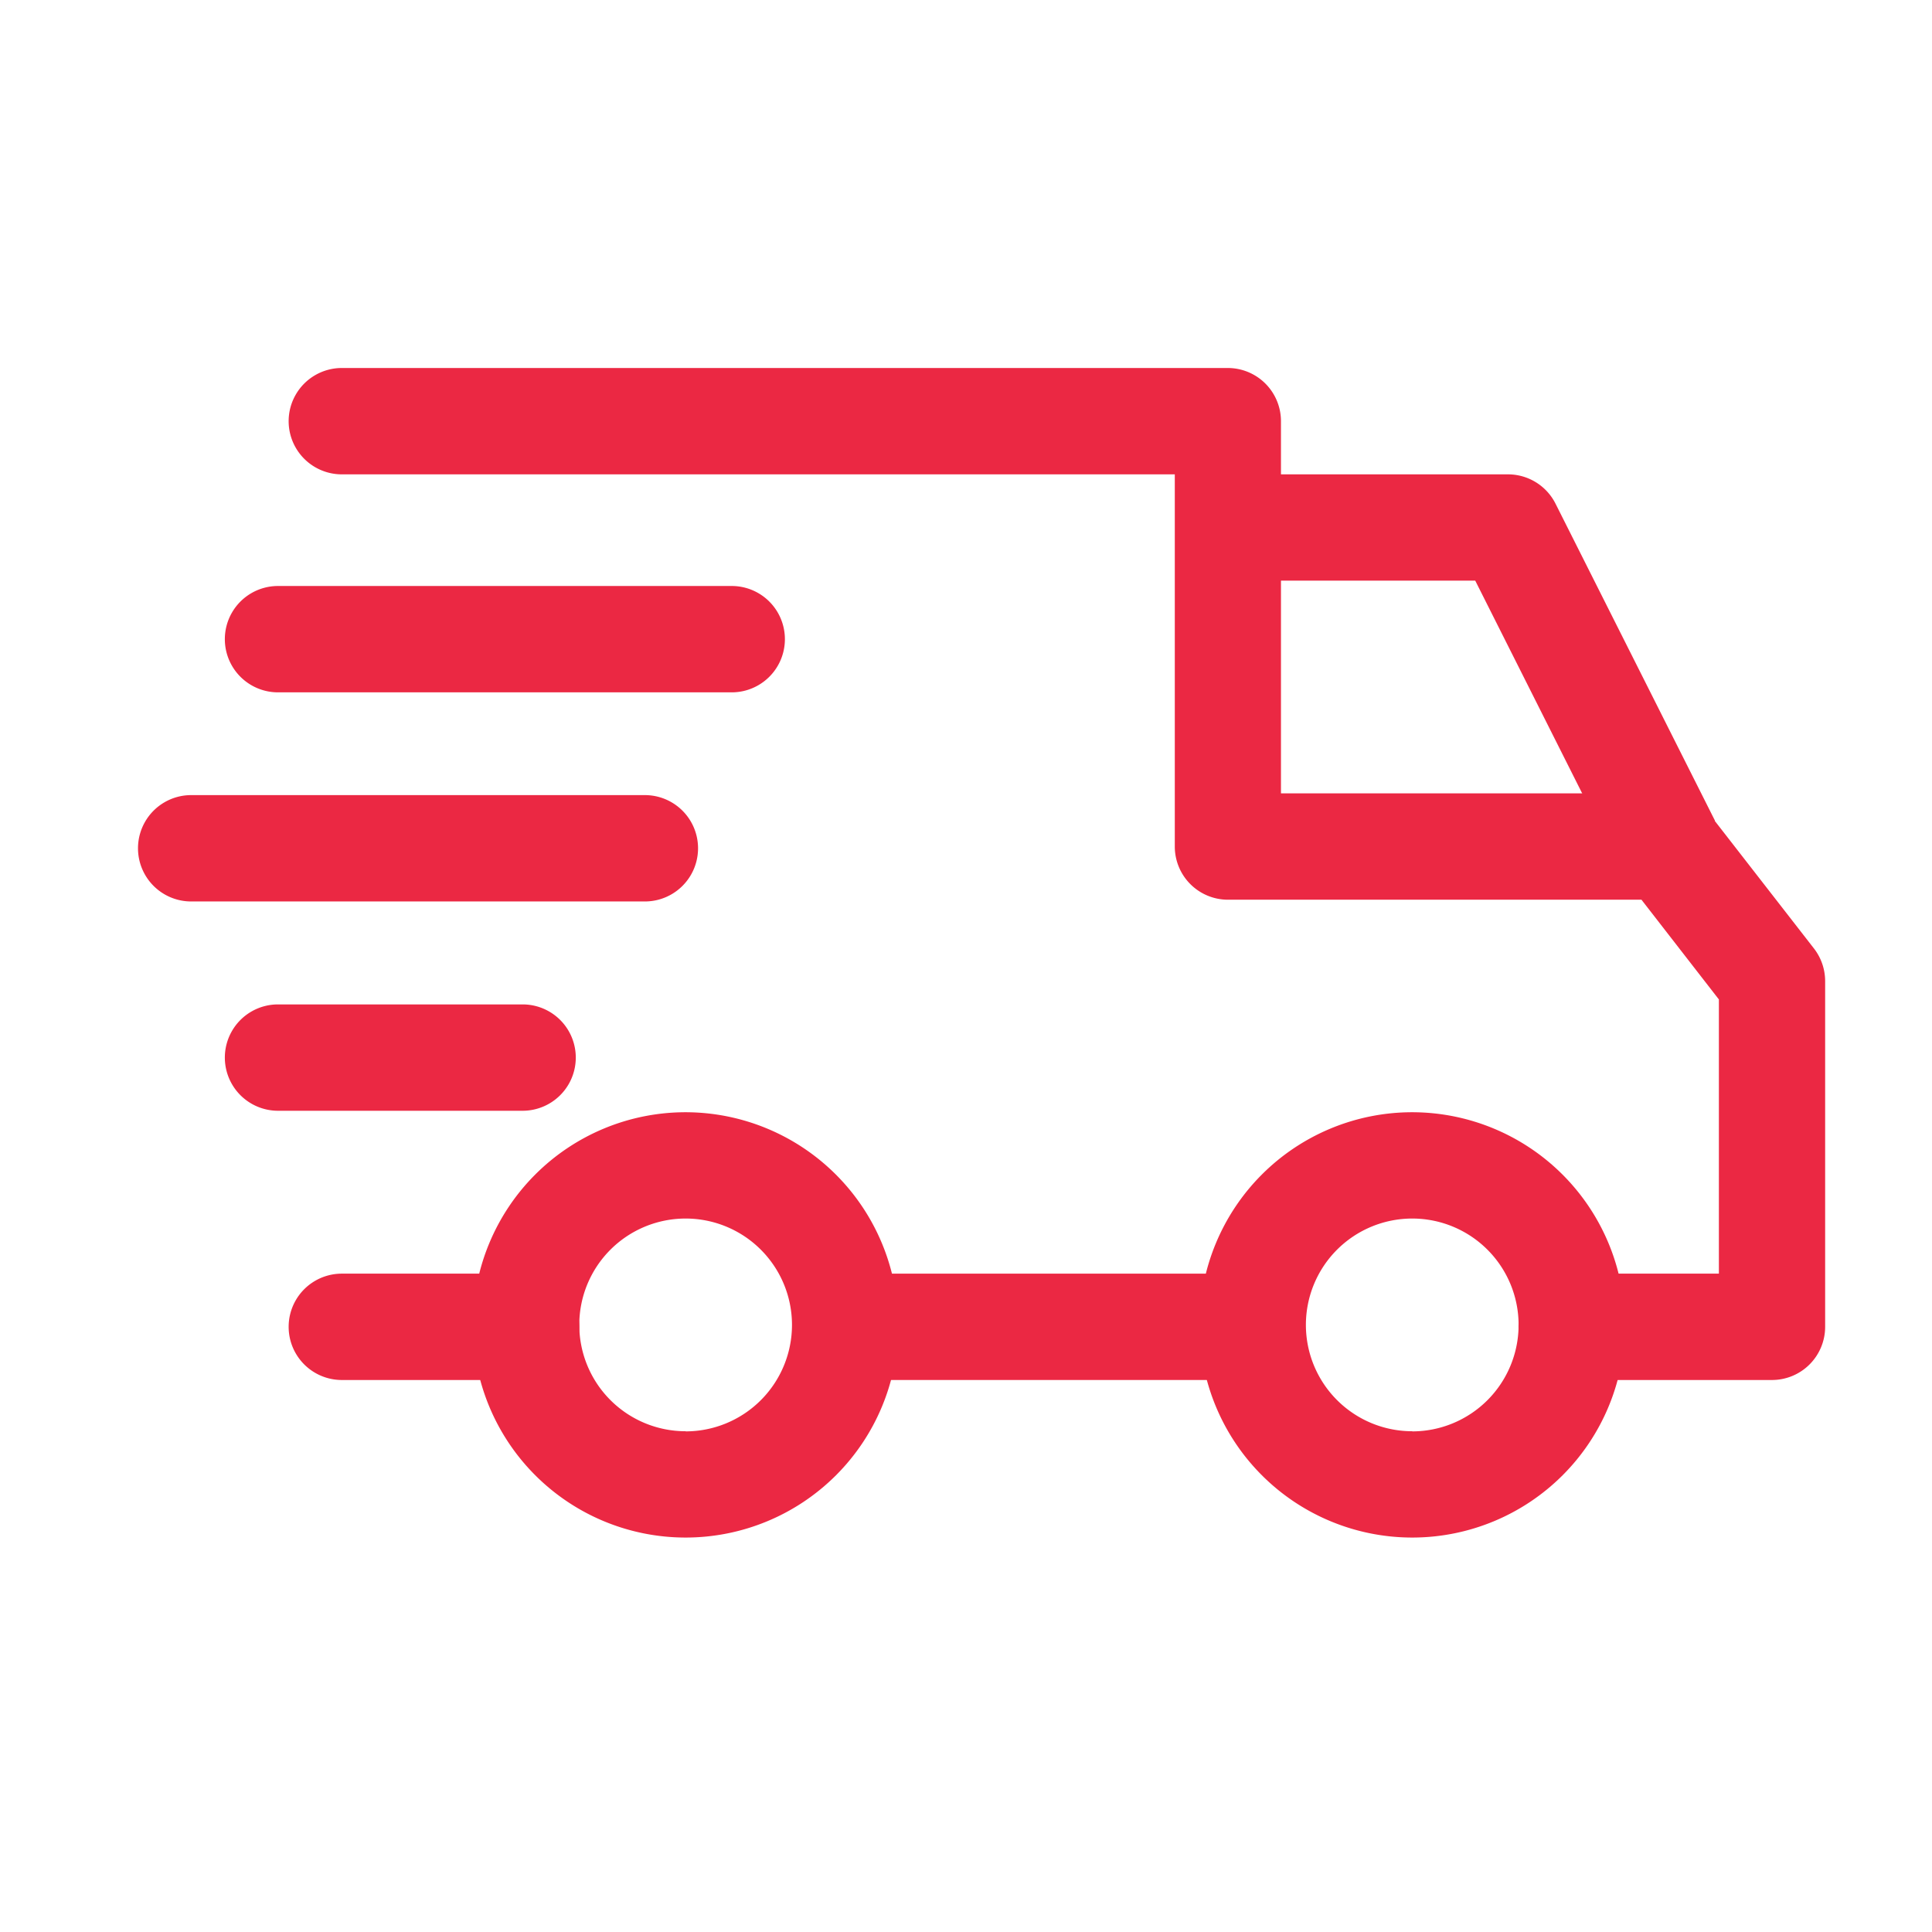 <svg xmlns="http://www.w3.org/2000/svg" width="42" height="42" viewBox="0 0 42 42"><defs><style>.a{fill:#eb2843;}.b{fill:none;}</style></defs><g transform="translate(-237 -107)"><g transform="translate(240 115)"><g transform="translate(23.078 16.182)"><path class="a" d="M326.774,304.4a4.623,4.623,0,1,0,4.623,4.623A4.628,4.628,0,0,0,326.774,304.4Zm0,6.935a2.312,2.312,0,1,1,2.312-2.312A2.314,2.314,0,0,1,326.774,311.338Z" transform="translate(-322.151 -304.403)"/></g><g transform="translate(7.282 16.182)"><path class="a" d="M106.27,304.4a4.623,4.623,0,1,0,4.623,4.623A4.629,4.629,0,0,0,106.27,304.4Zm0,6.935a2.312,2.312,0,1,1,2.312-2.312A2.314,2.314,0,0,1,106.27,311.338Z" transform="translate(-101.647 -304.403)"/></g><g transform="translate(23.695 2.312)"><path class="a" d="M337.876,111.426a1.157,1.157,0,0,0-1.033-.636h-6.087V113.1h5.375l3.147,6.26,2.066-1.039Z" transform="translate(-330.756 -110.79)"/></g><g transform="translate(15.488 19.688)"><rect class="a" width="8.746" height="2.312"/></g><g transform="translate(3.275 19.688)"><path class="a" d="M50.878,353.345H46.871a1.156,1.156,0,1,0,0,2.312h4.007a1.156,1.156,0,1,0,0-2.312Z" transform="translate(-45.715 -353.345)"/></g><g transform="translate(3.275 0)"><path class="a" d="M78.876,91.143,76.6,88.215a1.154,1.154,0,0,0-.913-.447h-8.4V79.677a1.156,1.156,0,0,0-1.156-1.156H46.871a1.156,1.156,0,1,0,0,2.312H64.979v8.091a1.156,1.156,0,0,0,1.156,1.156h8.989l1.683,2.168v5.961h-3.2a1.156,1.156,0,1,0,0,2.312h4.354a1.156,1.156,0,0,0,1.156-1.156V91.852A1.158,1.158,0,0,0,78.876,91.143Z" transform="translate(-45.715 -78.521)"/></g><g transform="translate(1.888 13.832)"><path class="a" d="M32.826,271.6H27.509a1.156,1.156,0,1,0,0,2.312h5.317a1.156,1.156,0,0,0,0-2.312Z" transform="translate(-26.353 -271.597)"/></g><g transform="translate(0 9.285)"><path class="a" d="M11.019,208.134H1.156a1.156,1.156,0,0,0,0,2.312h9.863a1.156,1.156,0,0,0,0-2.312Z" transform="translate(0 -208.134)"/></g><g transform="translate(1.888 4.739)"><path class="a" d="M37.372,144.672H27.509a1.156,1.156,0,1,0,0,2.312h9.863a1.156,1.156,0,1,0,0-2.312Z" transform="translate(-26.353 -144.672)"/></g></g><rect class="b" width="42" height="42" transform="translate(237 107)"/></g></svg>